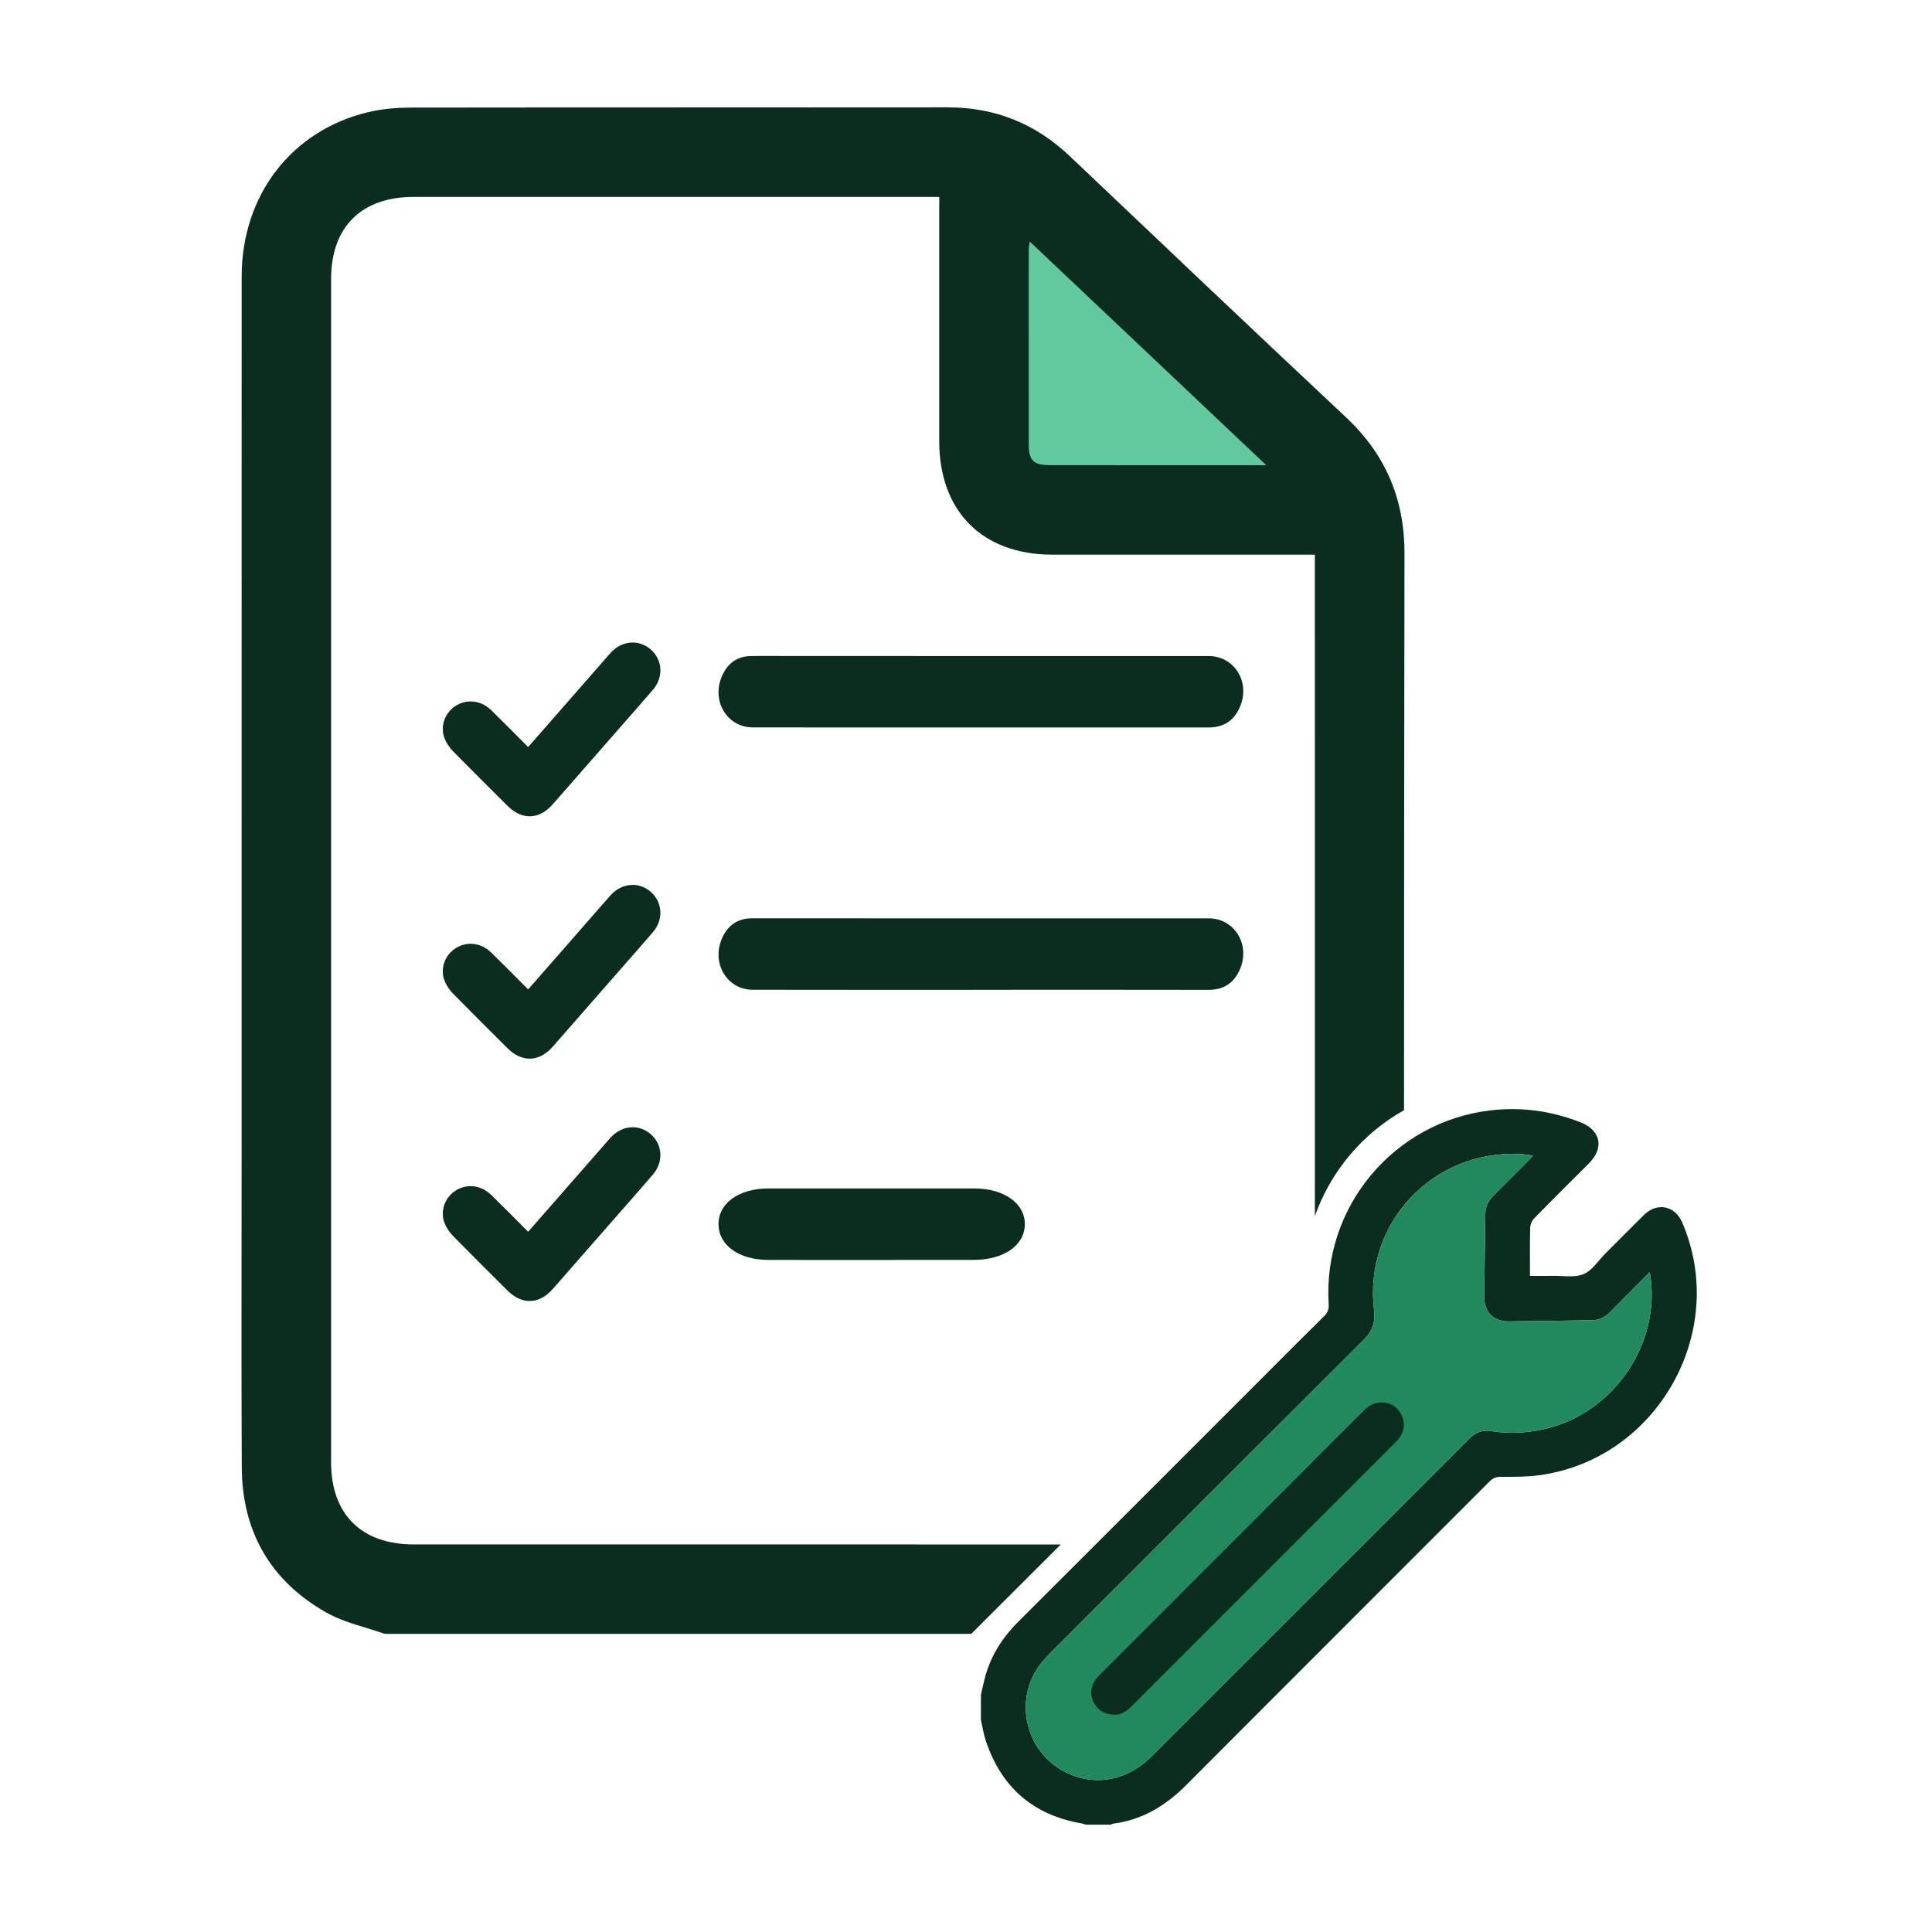 <svg width="72" height="72" viewBox="0 0 72 72" fill="none" xmlns="http://www.w3.org/2000/svg">
<path d="M50 18L38 6.5L36.5 18H50Z" fill="#62C89E"/>
<path d="M19.682 28.6C20.174 28.038 20.628 27.519 21.083 27C21.736 26.254 22.388 25.508 23.041 24.762C23.075 24.723 23.108 24.683 23.144 24.647C23.381 24.404 23.689 24.378 23.921 24.579C24.157 24.783 24.179 25.117 23.954 25.38C23.521 25.886 23.079 26.384 22.639 26.886C21.84 27.799 21.042 28.713 20.241 29.625C19.903 30.01 19.608 30.019 19.246 29.657C18.58 28.993 17.913 28.331 17.254 27.661C17.155 27.561 17.064 27.435 17.022 27.304C16.948 27.073 17.067 26.83 17.27 26.712C17.483 26.588 17.749 26.62 17.951 26.818C18.433 27.291 18.909 27.77 19.384 28.249C19.485 28.351 19.572 28.47 19.682 28.6Z" fill="#0B2D1F" stroke="#0B2D1F"/>
<path d="M19.682 46.664C20.174 46.102 20.628 45.584 21.083 45.064C21.736 44.318 22.388 43.572 23.041 42.826C23.075 42.788 23.108 42.748 23.144 42.712C23.381 42.469 23.689 42.442 23.921 42.643C24.157 42.848 24.179 43.182 23.954 43.444C23.521 43.951 23.079 44.449 22.639 44.951C21.84 45.864 21.042 46.777 20.241 47.689C19.903 48.074 19.608 48.083 19.246 47.722C18.58 47.058 17.913 46.395 17.254 45.725C17.155 45.626 17.064 45.499 17.022 45.369C16.948 45.137 17.067 44.895 17.27 44.776C17.483 44.652 17.749 44.684 17.951 44.883C18.433 45.355 18.909 45.834 19.384 46.314C19.485 46.416 19.572 46.534 19.682 46.664Z" fill="#0B2D1F" stroke="#0B2D1F"/>
<path d="M19.682 37.632C20.174 37.07 20.628 36.551 21.083 36.032C21.736 35.286 22.388 34.54 23.041 33.794C23.075 33.755 23.108 33.716 23.144 33.679C23.381 33.436 23.689 33.41 23.921 33.611C24.157 33.816 24.179 34.15 23.954 34.412C23.521 34.918 23.079 35.416 22.639 35.918C21.84 36.831 21.042 37.745 20.241 38.657C19.903 39.042 19.608 39.051 19.246 38.69C18.58 38.026 17.913 37.363 17.254 36.693C17.155 36.593 17.064 36.467 17.022 36.336C16.948 36.105 17.067 35.862 17.27 35.744C17.483 35.62 17.749 35.652 17.951 35.85C18.433 36.323 18.909 36.802 19.384 37.282C19.485 37.384 19.572 37.502 19.682 37.632Z" fill="#0B2D1F" stroke="#0B2D1F"/>
<path d="M36.526 27.11C33.701 27.11 30.876 27.114 28.049 27.108C27.131 27.107 26.538 26.188 26.871 25.285C27.071 24.743 27.45 24.462 27.969 24.45C28.463 24.439 28.958 24.448 29.454 24.448C34.648 24.448 39.844 24.446 45.039 24.449C45.983 24.449 46.584 25.377 46.23 26.292C46.007 26.866 45.591 27.111 45.041 27.11C42.204 27.108 39.365 27.11 36.526 27.11Z" fill="#0B2D1F"/>
<path d="M36.558 36.888C33.719 36.888 30.882 36.891 28.043 36.885C27.128 36.884 26.534 35.953 26.874 35.053C27.085 34.494 27.48 34.224 28.016 34.223C28.993 34.221 29.968 34.223 30.945 34.223C35.646 34.223 40.346 34.221 45.046 34.224C45.986 34.225 46.587 35.164 46.227 36.076C46.001 36.65 45.583 36.89 45.035 36.889C42.587 36.884 40.139 36.886 37.691 36.886C37.314 36.888 36.937 36.888 36.558 36.888Z" fill="#0B2D1F"/>
<path d="M32.454 46.955C31.177 46.955 29.899 46.957 28.622 46.953C27.539 46.95 26.786 46.409 26.777 45.634C26.767 44.843 27.529 44.291 28.647 44.29C31.202 44.288 33.758 44.288 36.313 44.29C37.422 44.291 38.203 44.852 38.193 45.631C38.182 46.412 37.411 46.951 36.289 46.953C35.009 46.956 33.731 46.955 32.454 46.955Z" fill="#0B2D1F"/>
<path d="M36.557 63.157C36.601 62.965 36.642 62.773 36.69 62.582C36.898 61.742 37.34 61.044 37.949 60.436C40.917 57.476 43.878 54.51 46.842 51.547C47.676 50.712 48.509 49.875 49.349 49.046C49.475 48.92 49.53 48.8 49.517 48.616C49.28 44.983 51.948 41.794 55.559 41.379C56.711 41.247 57.825 41.402 58.901 41.825C59.66 42.124 59.791 42.777 59.213 43.356C58.533 44.038 57.847 44.715 57.175 45.404C57.09 45.49 57.029 45.639 57.025 45.76C57.01 46.349 57.018 46.937 57.018 47.548C57.293 47.548 57.576 47.553 57.858 47.547C58.247 47.539 58.678 47.624 59.013 47.483C59.34 47.346 59.567 46.974 59.837 46.705C60.316 46.226 60.791 45.744 61.275 45.27C61.761 44.795 62.42 44.932 62.691 45.558C64.449 49.634 61.747 54.402 57.341 54.98C56.88 55.041 56.408 55.038 55.941 55.036C55.76 55.036 55.637 55.082 55.511 55.209C51.747 58.98 47.974 62.742 44.215 66.517C43.442 67.294 42.565 67.829 41.465 67.964C41.442 67.967 41.421 67.987 41.399 68C41.086 68 40.774 68 40.461 68C40.413 67.985 40.365 67.964 40.315 67.955C38.505 67.644 37.317 66.61 36.738 64.873C36.654 64.621 36.615 64.354 36.556 64.094C36.557 63.782 36.557 63.47 36.557 63.157ZM61.482 47.411C60.968 47.927 60.485 48.409 60.005 48.896C59.82 49.084 59.605 49.196 59.338 49.2C58.306 49.216 57.274 49.237 56.241 49.244C55.647 49.248 55.305 48.895 55.312 48.301C55.323 47.278 55.343 46.253 55.355 45.23C55.359 44.961 55.464 44.747 55.652 44.561C56.077 44.139 56.499 43.715 56.922 43.291C56.987 43.226 57.047 43.157 57.134 43.064C56.961 43.043 56.826 43.018 56.691 43.01C53.42 42.824 50.814 45.576 51.207 48.825C51.264 49.291 51.139 49.615 50.816 49.936C46.938 53.802 43.069 57.675 39.198 61.547C39.082 61.664 38.966 61.781 38.859 61.907C37.799 63.159 38.11 65.075 39.51 65.932C40.615 66.609 41.94 66.429 42.908 65.462C46.358 62.015 49.805 58.566 53.254 55.118C53.757 54.615 54.262 54.114 54.762 53.608C54.986 53.382 55.245 53.282 55.563 53.332C56.231 53.439 56.894 53.407 57.552 53.258C60.151 52.671 61.944 50.036 61.482 47.411Z" fill="#0B2D1F"/>
<path d="M61.482 47.411C60.968 47.927 60.485 48.409 60.005 48.896C59.82 49.084 59.605 49.196 59.338 49.2C58.306 49.216 57.274 49.237 56.241 49.244C55.647 49.248 55.305 48.895 55.312 48.301C55.323 47.278 55.343 46.253 55.355 45.23C55.359 44.961 55.464 44.747 55.652 44.561C56.077 44.139 56.499 43.715 56.922 43.291C56.987 43.226 57.047 43.157 57.134 43.064C56.961 43.043 56.826 43.018 56.691 43.01C53.42 42.824 50.814 45.576 51.207 48.825C51.264 49.291 51.139 49.615 50.816 49.936C46.938 53.802 43.069 57.675 39.198 61.547C39.082 61.664 38.966 61.781 38.859 61.907C37.799 63.159 38.11 65.075 39.51 65.932C40.615 66.609 41.94 66.429 42.908 65.462C46.358 62.015 49.805 58.566 53.254 55.118C53.757 54.615 54.262 54.114 54.762 53.608C54.986 53.382 55.245 53.282 55.563 53.332C56.231 53.439 56.894 53.407 57.552 53.258C60.151 52.671 61.944 50.036 61.482 47.411Z" fill="#22885E"/>
<path d="M41.556 63.901C41.168 63.894 40.925 63.747 40.773 63.465C40.615 63.172 40.635 62.879 40.821 62.604C40.879 62.519 40.954 62.444 41.028 62.372C44.28 59.118 47.533 55.866 50.783 52.612C50.98 52.415 51.187 52.261 51.481 52.265C51.817 52.27 52.07 52.417 52.22 52.712C52.373 53.014 52.348 53.317 52.144 53.594C52.083 53.678 52.006 53.75 51.932 53.823C48.692 57.064 45.452 60.304 42.213 63.546C42.011 63.747 41.799 63.916 41.556 63.901Z" fill="#0B2D1F"/>
<path fill-rule="evenodd" clip-rule="evenodd" d="M14.339 60.889C14.112 60.809 13.88 60.738 13.647 60.667L13.647 60.667C13.136 60.512 12.626 60.356 12.171 60.101C10.081 58.923 9.022 57.08 9.01 54.681C8.997 51.817 8.999 48.952 9.002 46.088C9.003 44.916 9.004 43.745 9.004 42.573C9.004 39.5 9.004 36.426 9.004 33.353C9.003 25.671 9.003 17.989 9.006 10.306C9.007 7.277 10.865 4.858 13.724 4.179C14.239 4.056 14.786 4.012 15.318 4.01C18.953 4.005 22.588 4.004 26.223 4.004C29.253 4.004 32.282 4.003 35.31 4C37.084 3.999 38.589 4.604 39.873 5.824C43.295 9.075 46.72 12.324 50.163 15.553C51.641 16.94 52.345 18.606 52.342 20.636L52.34 21.463C52.331 28.099 52.321 34.736 52.324 41.373C50.778 42.24 49.592 43.649 49.002 45.32C49.002 40.995 49.002 36.669 49.002 32.343C49.001 28.658 49.001 24.974 49.001 21.289V20.67H48.323C47.31 20.67 46.298 20.67 45.286 20.67C43.261 20.671 41.237 20.671 39.212 20.67C36.607 20.668 35.002 19.054 35.002 16.435C35.001 14.558 35.002 12.682 35.002 10.805C35.002 9.867 35.002 8.929 35.002 7.991C35.004 7.792 35.004 7.592 35.004 7.338H34.359H15.417C13.469 7.338 12.339 8.459 12.339 10.395C12.337 25.096 12.337 39.799 12.339 54.5C12.339 56.433 13.471 57.556 15.419 57.556C23.457 57.557 31.495 57.557 39.533 57.557C38.444 58.645 37.355 59.733 36.265 60.82C36.242 60.843 36.22 60.866 36.197 60.889C28.939 60.889 21.681 60.889 14.422 60.889H14.339ZM47.19 17.337L43.504 13.851L43.501 13.848C41.788 12.228 40.09 10.623 38.372 8.998C38.365 9.068 38.358 9.122 38.352 9.165C38.344 9.231 38.338 9.272 38.338 9.314L38.337 10.523C38.336 12.543 38.335 14.562 38.338 16.581C38.34 17.157 38.52 17.332 39.109 17.335C40.139 17.338 41.169 17.338 42.199 17.337H42.199L42.204 17.337C42.614 17.337 43.025 17.337 43.436 17.337H47.19Z" fill="#0B2D1F"/>
</svg>
